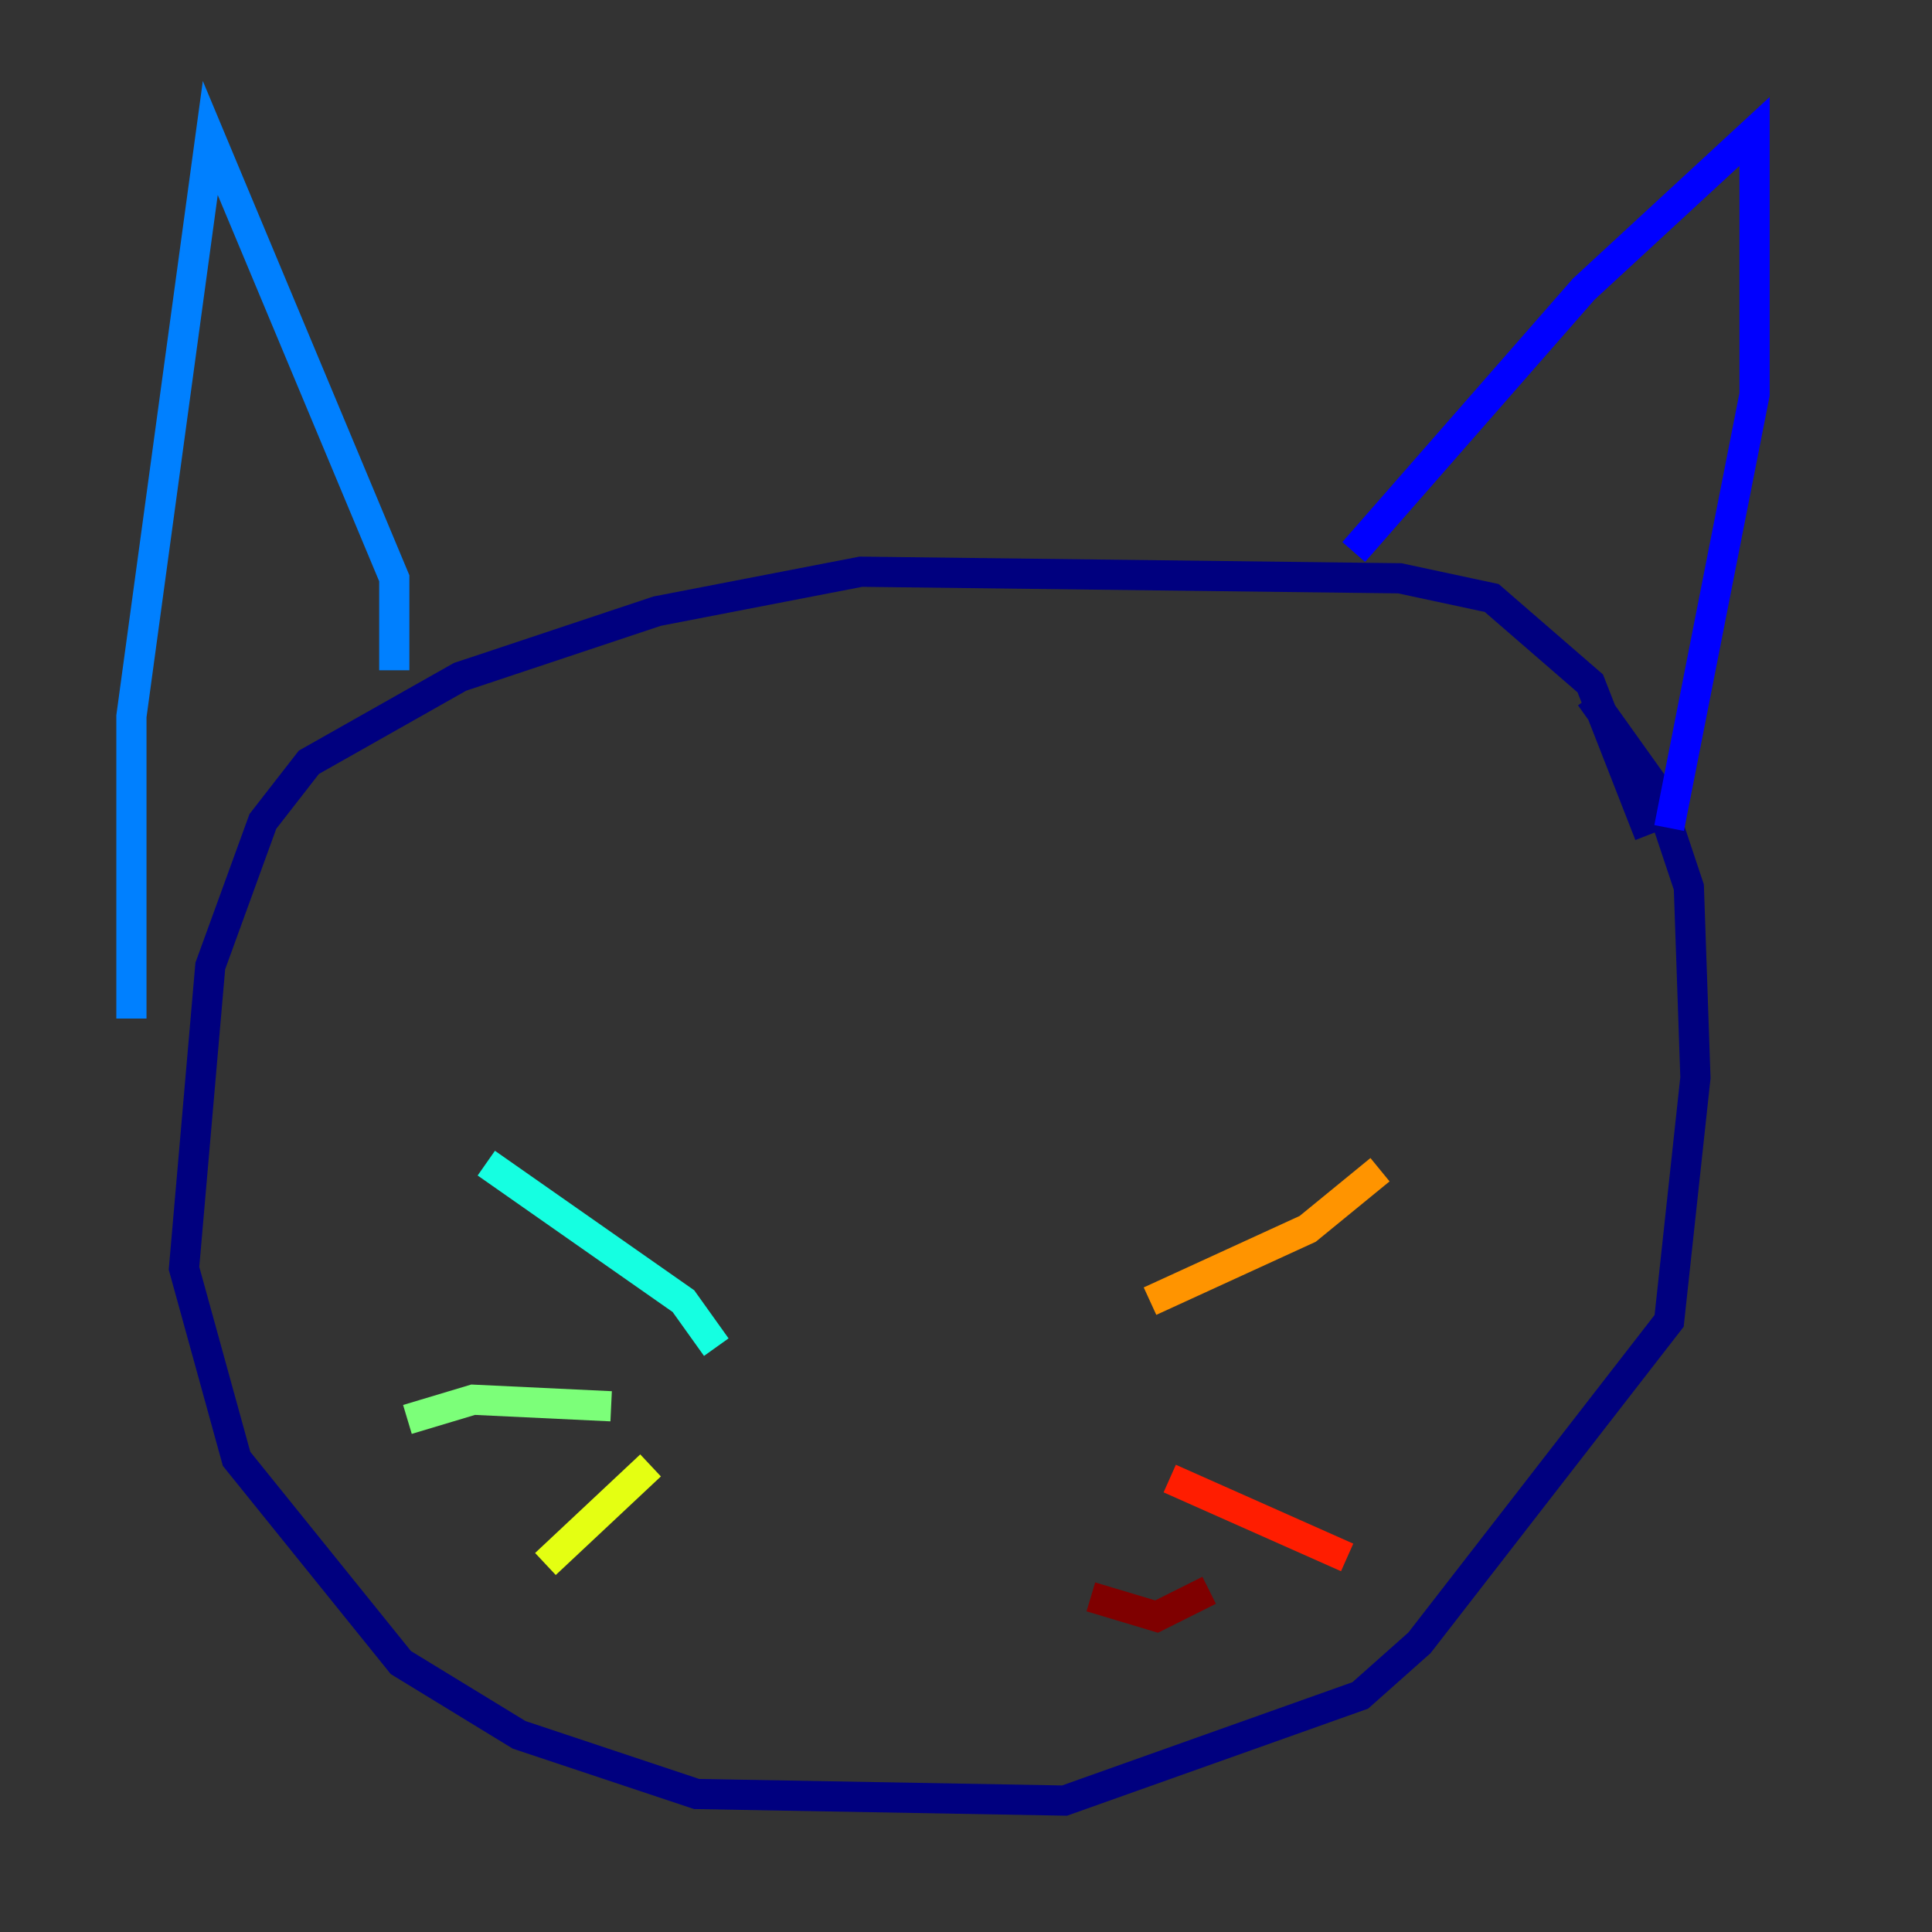 <?xml version="1.0" encoding="utf-8" ?>
<svg baseProfile="tiny" height="128" version="1.2" viewBox="0,0,128,128" width="128" xmlns="http://www.w3.org/2000/svg" xmlns:ev="http://www.w3.org/2001/xml-events" xmlns:xlink="http://www.w3.org/1999/xlink"><rect x="0" y="0" width="128" height="128" fill="#333333" stroke="none"/><defs /><polyline fill="none" points="109.279,55.292 105.361,45.279 98.83,39.619 92.735,38.313 57.034,37.878 43.537,40.49 30.476,44.843 20.463,50.503 17.415,54.422 13.932,64.0 12.191,84.027 15.674,96.653 26.558,110.15 34.395,114.939 46.15,118.857 70.531,119.293 90.122,112.326 94.041,108.844 110.585,87.51 112.326,71.401 111.891,58.776 109.714,52.245 105.361,46.15" stroke="#00007f" stroke-width="2" /><polyline fill="none" points="89.687,36.571 104.925,19.157 116.245,8.707 116.245,26.122 110.585,54.857" stroke="#0000ff" stroke-width="2" /><polyline fill="none" points="26.122,44.408 26.122,38.313 13.932,9.143 8.707,47.456 8.707,67.483" stroke="#0080ff" stroke-width="2" /><polyline fill="none" points="47.456,89.252 45.279,86.204 32.218,77.061" stroke="#15ffe1" stroke-width="2" /><polyline fill="none" points="40.49,93.17 31.347,92.735 26.993,94.041" stroke="#7cff79" stroke-width="2" /><polyline fill="none" points="43.102,97.088 36.136,103.619" stroke="#e4ff12" stroke-width="2" /><polyline fill="none" points="76.191,86.204 86.639,81.415 91.429,77.497" stroke="#ff9400" stroke-width="2" /><polyline fill="none" points="77.497,97.959 89.252,103.184" stroke="#ff1d00" stroke-width="2" /><polyline fill="none" points="72.272,105.796 76.626,107.102 80.109,105.361" stroke="#7f0000" stroke-width="2" /></svg>